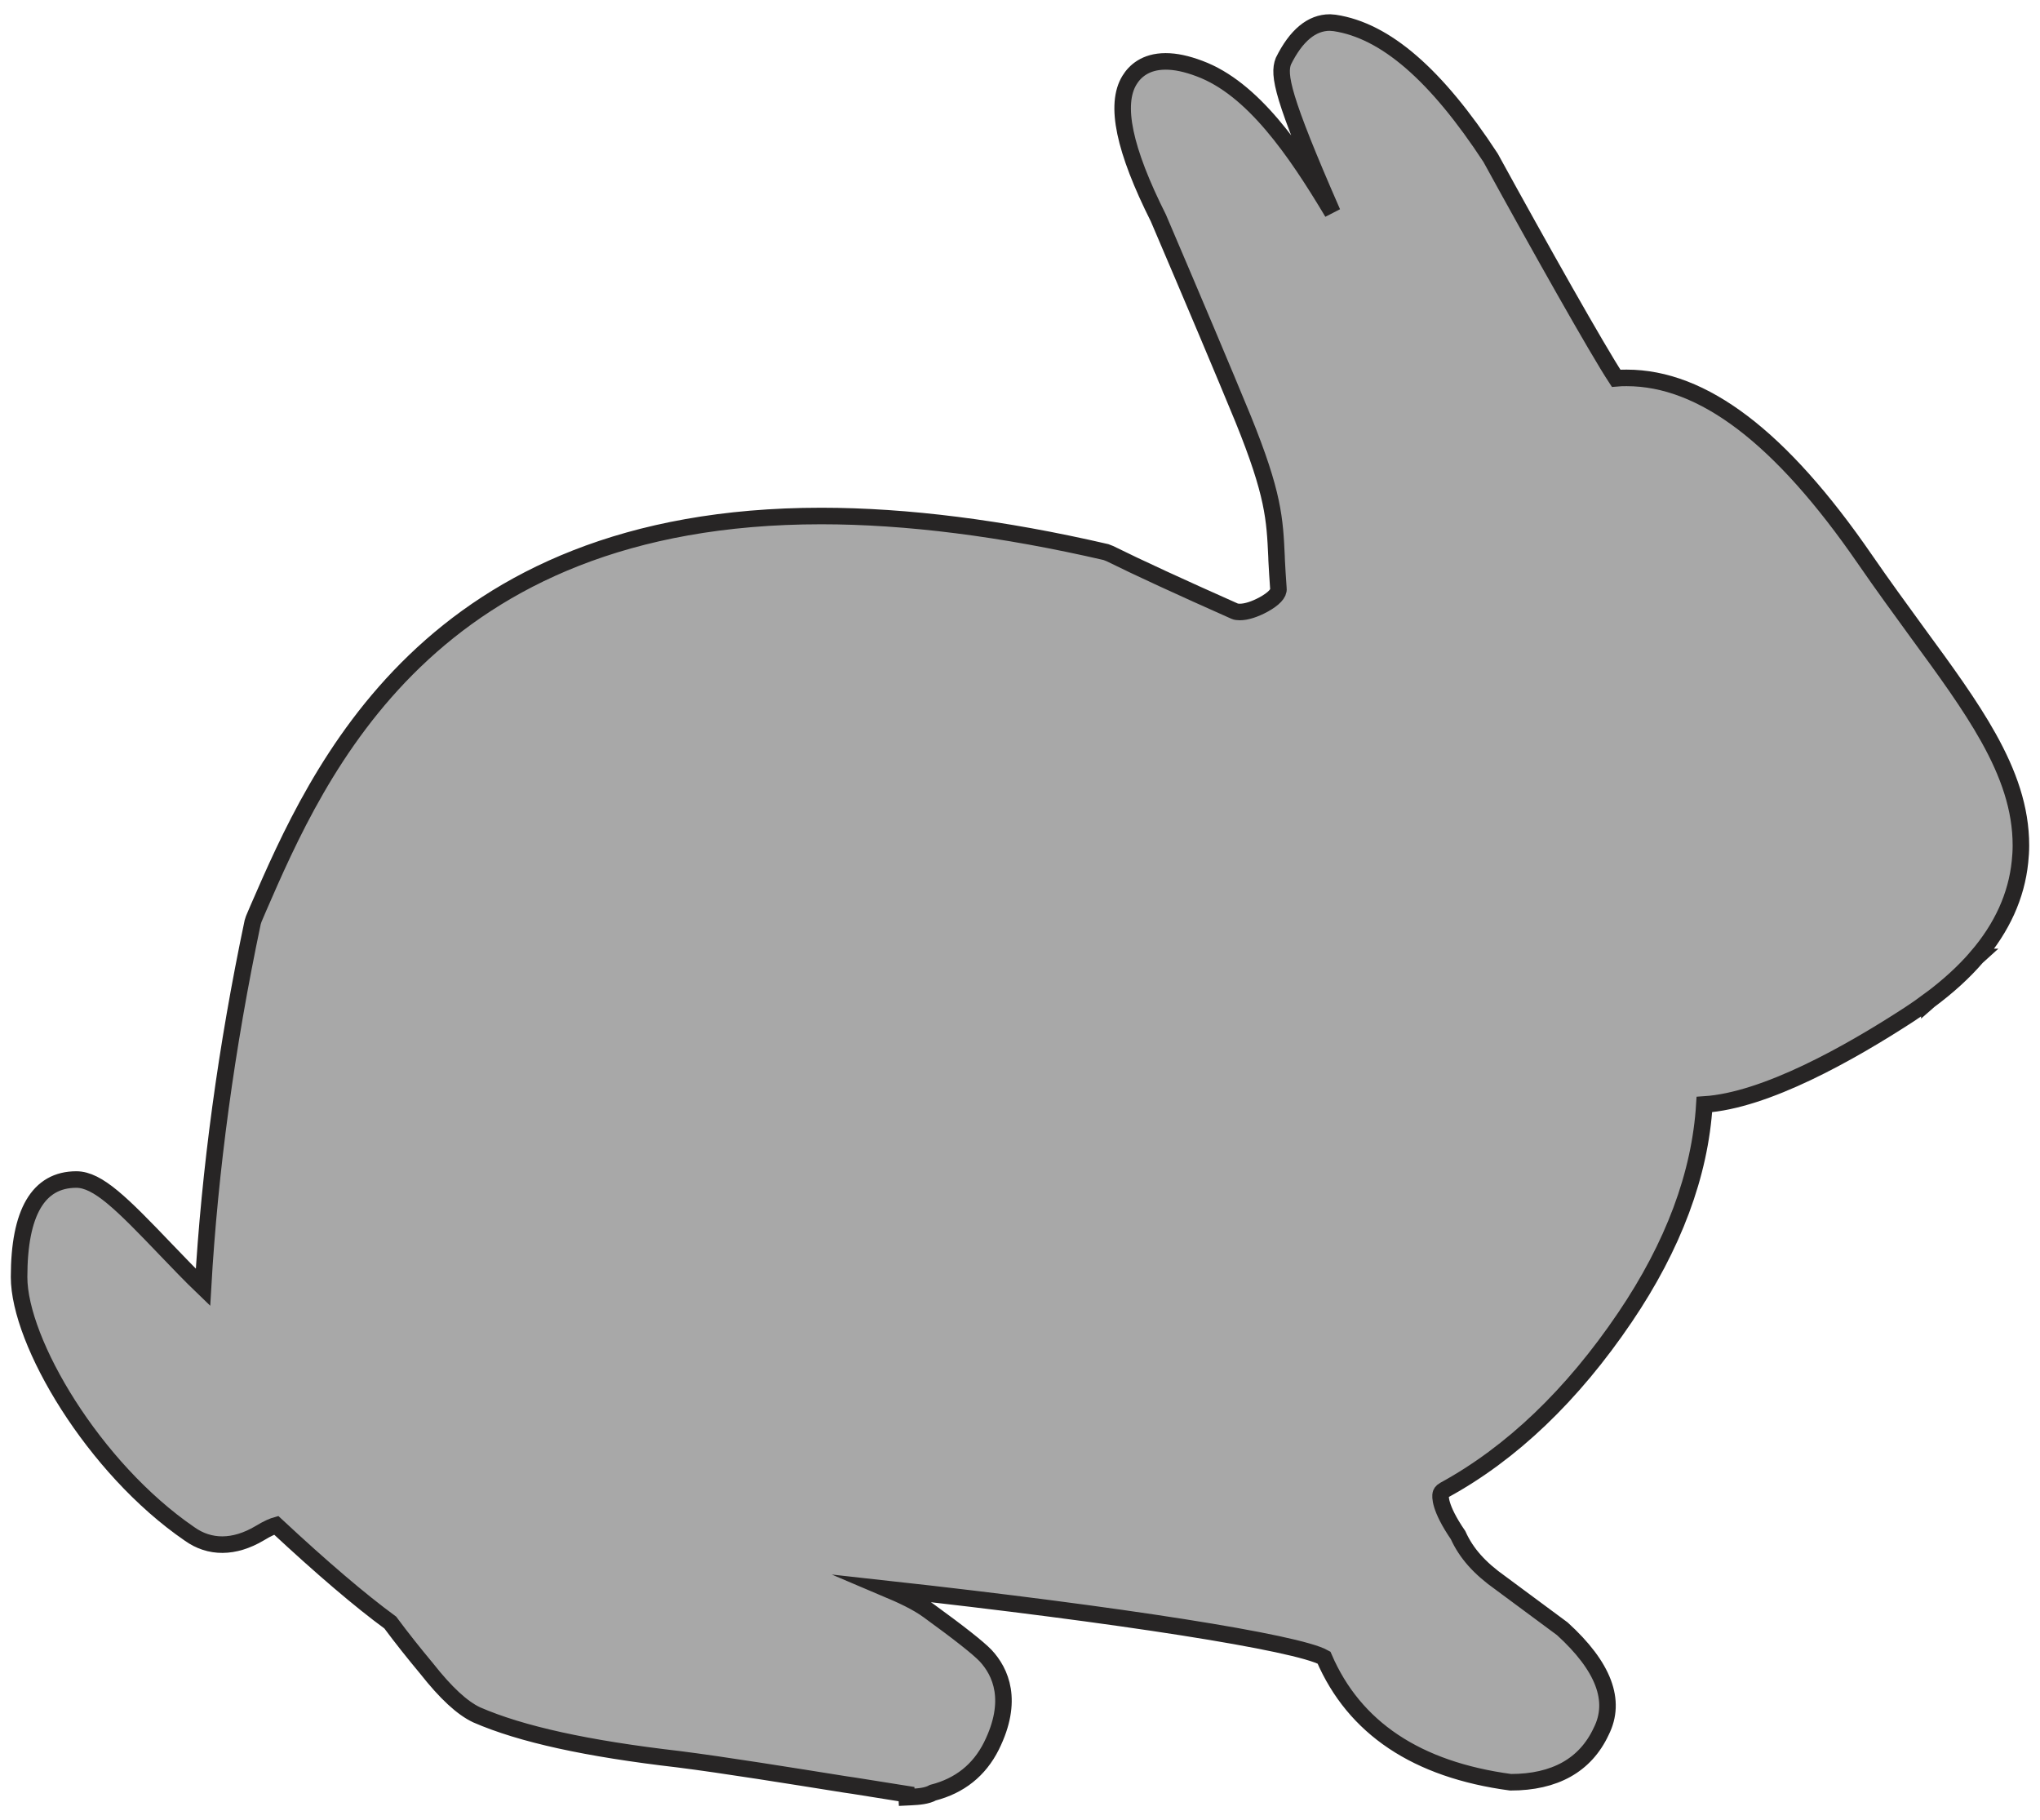 <?xml version="1.0" encoding="utf-8"?>
<!-- Generator: Adobe Illustrator 17.0.0, SVG Export Plug-In . SVG Version: 6.00 Build 0)  -->
<!DOCTYPE svg PUBLIC "-//W3C//DTD SVG 1.1 Basic//EN" "http://www.w3.org/Graphics/SVG/1.1/DTD/svg11-basic.dtd">
<svg version="1.1" baseProfile="basic" id="Слой_1"
	 xmlns="http://www.w3.org/2000/svg" xmlns:xlink="http://www.w3.org/1999/xlink" x="0px" y="0px" width="370px" height="330px"
	 viewBox="0 0 370 330" xml:space="preserve">
<path fill="#A8A8A8" stroke="#272525" stroke-width="3" stroke-miterlimit="10" d="M366.37,156.284L366.37,156.284
	c0.1-0.974,0.169-1.953,0.169-2.945c0.007-6.762-2.255-13.073-5.894-19.59l0,0l0,0c-3.324-5.952-7.794-12.076-12.777-18.877
	l-0.141-0.194c-3.026-4.16-6.176-8.462-9.486-13.263c-15.246-22.137-29.374-32.889-43.221-32.889c-0.63,0-1.26,0.013-1.895,0.071
	c-3.351-5.093-13.846-23.714-22.77-39.984c-9.852-15.058-19.069-23.064-28.274-24.453L241.2,4.087c-3.279,0-6.117,2.336-8.428,7.004
	c-0.954,2.462-0.319,6.408,8.898,27.453c-6.794-11.371-14.488-22.519-24.097-26.102c-2.378-0.897-4.372-1.309-6.159-1.309
	c-3.693,0-5.601,1.834-6.549,3.385c-2.723,4.406-0.997,12.615,5.236,25.03c6.403,14.984,11.87,27.926,15.374,36.443
	c5.535,13.646,5.731,18.119,6.05,24.923l0.024,0.719c0.097,1.529,0.159,3.159,0.318,5.109c0.117,0.839-0.831,1.853-2.666,2.867
	c-1.615,0.881-3.156,1.37-4.33,1.37c-0.368,0-0.698-0.042-0.905-0.133c-9.969-4.428-17.583-7.937-22.678-10.458l-0.696-0.272
	c-18.785-4.341-36.171-6.544-51.638-6.544c-71.171,0-91.304,46.305-102.132,71.192l-0.802,1.882l-0.196,0.612
	c-4.764,22.629-7.788,44.889-9.005,66.187c-2.166-2.08-4.584-4.6-6.737-6.846c-7.987-8.352-12.334-12.703-16.24-12.703
	c-6.889,0-10.382,5.951-10.382,17.689c0,11.731,13.5,34.636,30.903,46.564c3.672,2.64,8.119,2.605,12.685-0.088
	c1.595-0.978,2.559-1.332,3.042-1.468c8.266,7.694,15.225,13.639,20.693,17.64c2.104,2.838,4.34,5.637,6.604,8.352
	c3.489,4.428,6.458,7.169,9.082,8.394c8.067,3.509,20.021,6.126,36.555,8.035c8.222,1.04,20.431,3.01,30.238,4.574l1.508,0.22
	c4.94,0.797,7.892,1.273,9.649,1.542l0.031,0.564l0.799-0.039c1.401-0.071,2.869-0.181,3.964-0.794
	c4.846-1.247,8.402-4.072,10.607-8.478c4.077-8.219,1.68-13.429-1.063-16.377c-1.37-1.419-4.759-4.098-10.339-8.148
	c-2.174-1.591-5.004-2.861-7.547-3.939c42.276,4.662,74.372,9.712,79.265,12.453c5.48,12.745,16.819,20.329,33.851,22.603
	c8.018,0,13.571-3.107,16.42-9.22c2.813-5.556,0.453-11.78-7.038-18.606l-11.217-8.306c-3.786-2.68-6.201-5.368-7.699-8.682
	c-3.462-5.054-3.217-7.085-3.144-7.438c0.048-0.185,0.117-0.441,0.637-0.735c12.183-6.654,23.215-17.18,32.768-31.299
	c8.789-12.975,13.639-25.953,14.41-38.62c11.081-0.716,26.25-9.243,37.148-16.325c1.286-0.836,2.491-1.69,3.656-2.554v0.001
	l0.009-0.008c3.375-2.505,6.256-5.125,8.605-7.86l0.012-0.011h-0.002C363.134,168.195,365.738,162.426,366.37,156.284
	L366.37,156.284z"/>
</svg>
